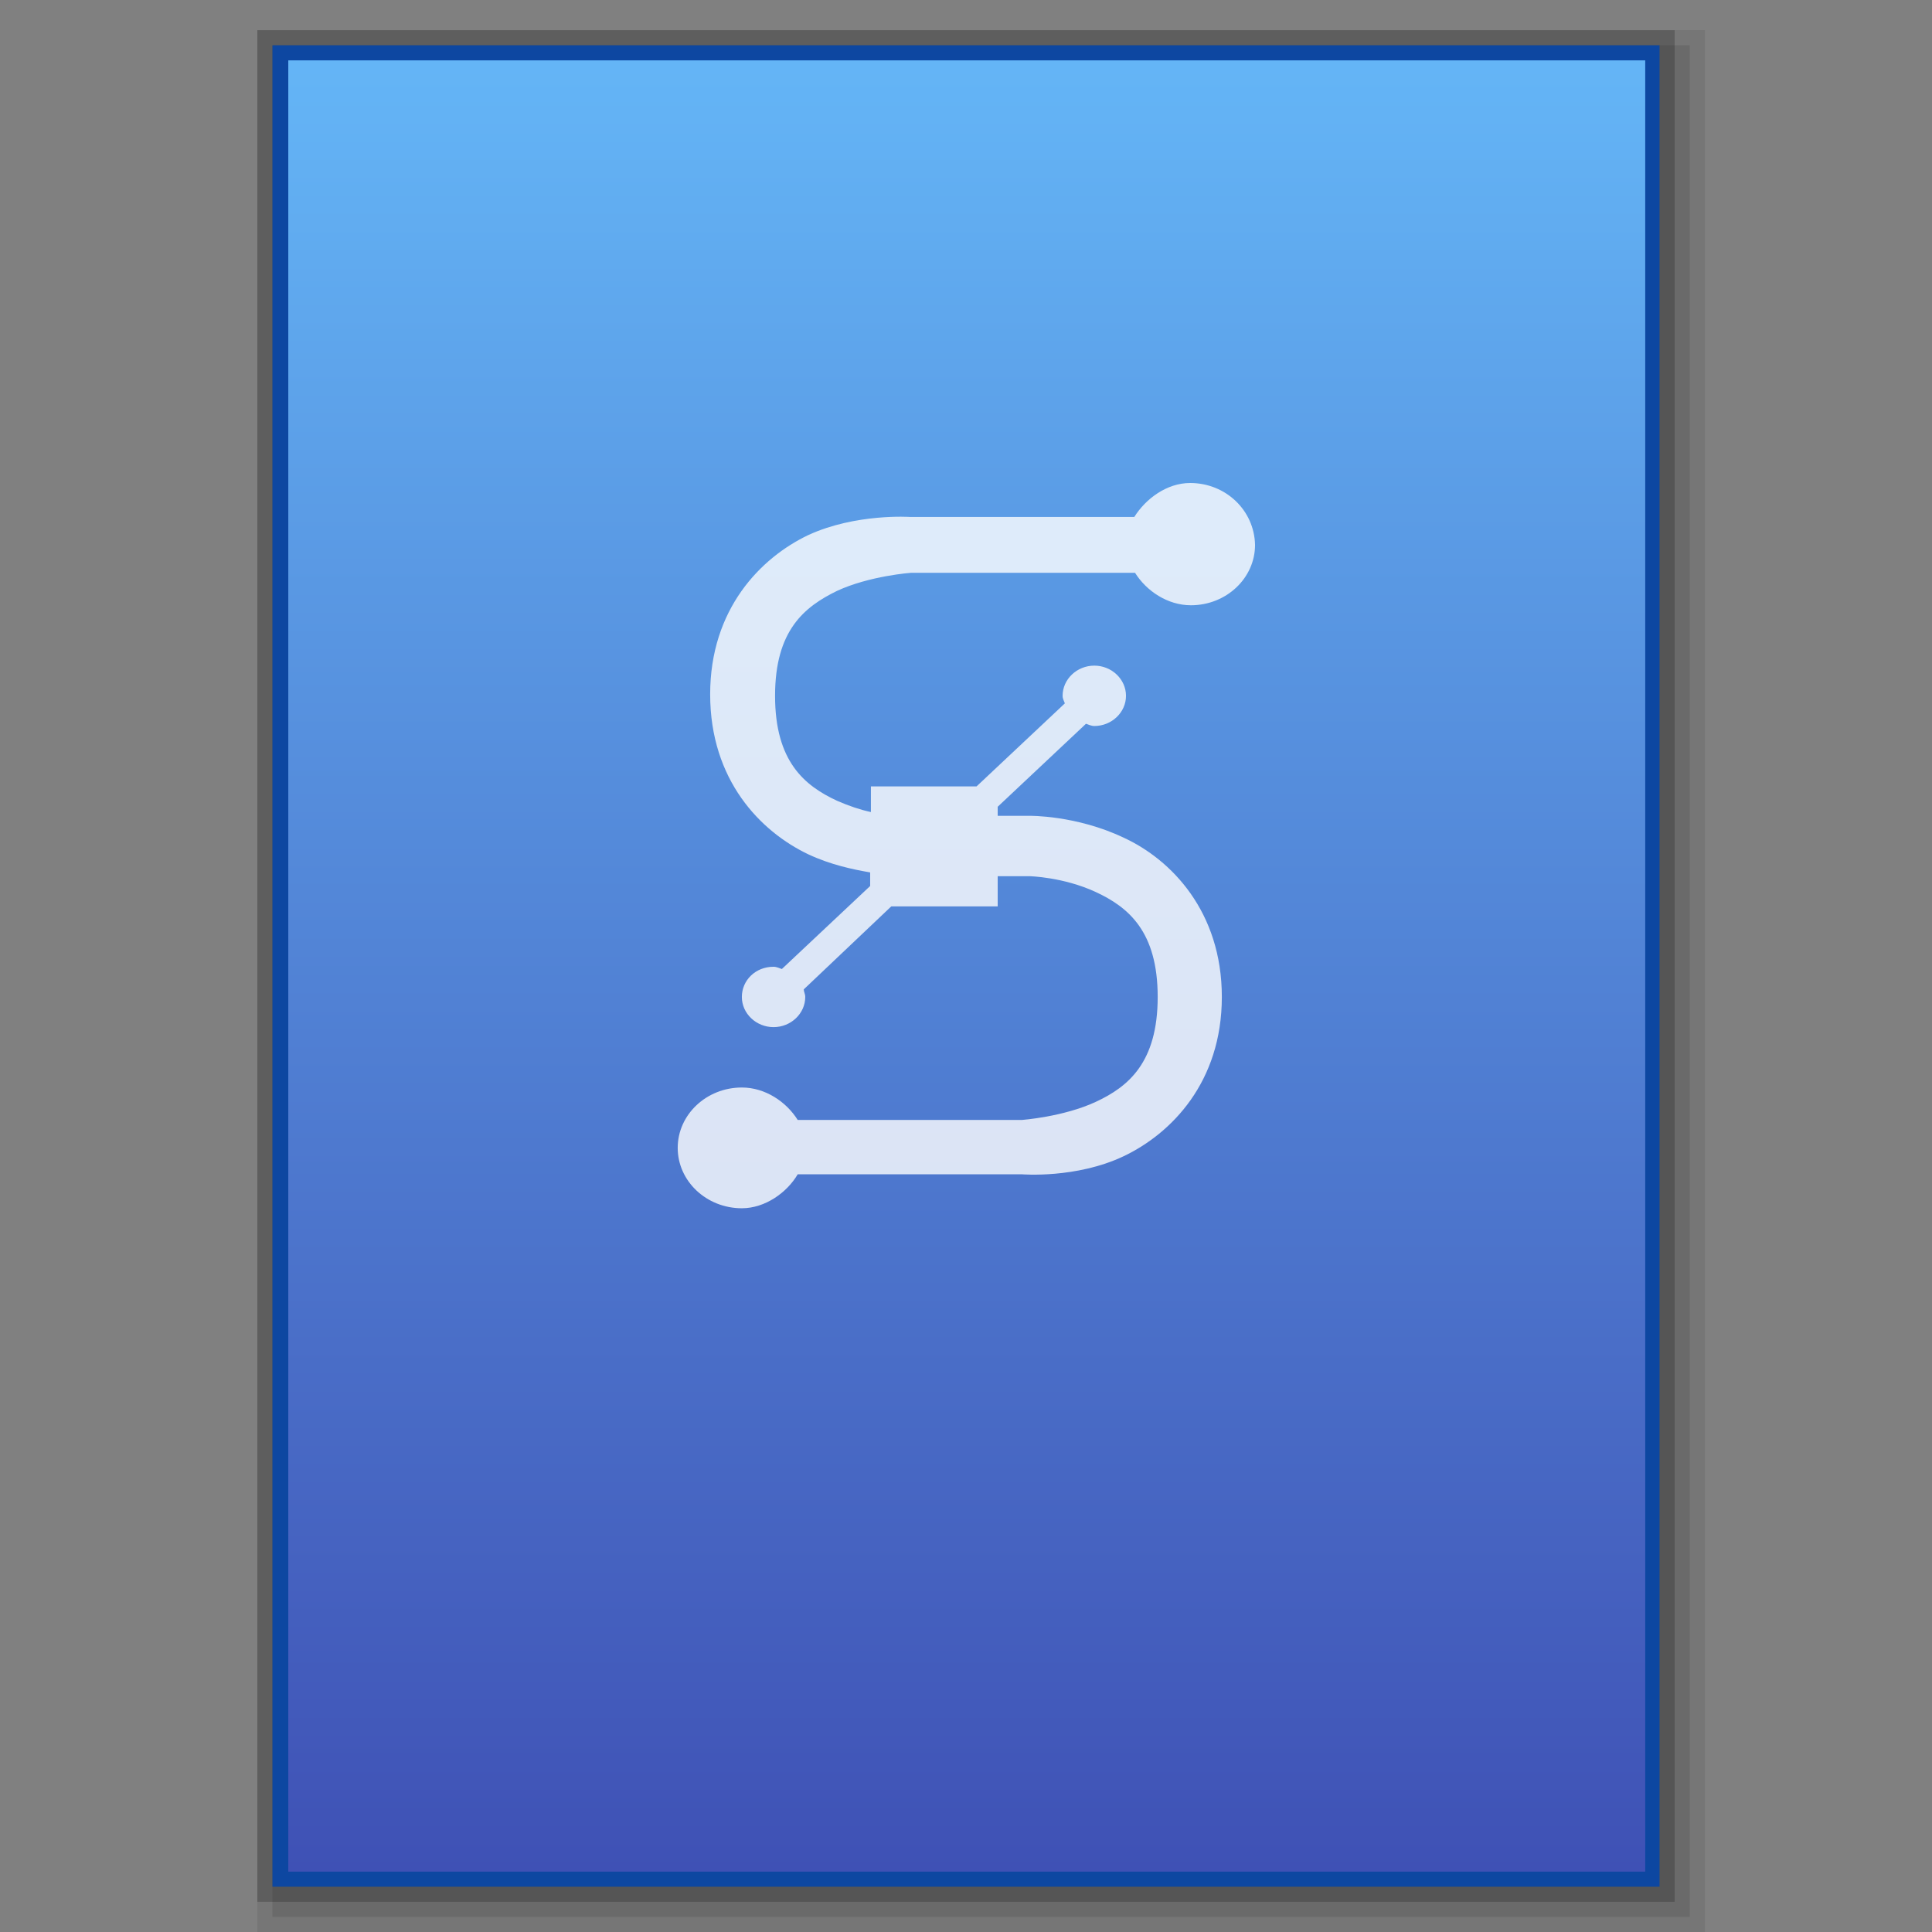 <?xml version="1.0" encoding="utf-8"?>
<!-- Generator: Adobe Illustrator 21.0.0, SVG Export Plug-In . SVG Version: 6.00 Build 0)  -->
<svg version="1.1"
	 id="svg2" inkscape:version="0.48.4 r9939" sodipodi:docname="computer.svg" xmlns:cc="http://creativecommons.org/ns#" xmlns:dc="http://purl.org/dc/elements/1.1/" xmlns:inkscape="http://www.inkscape.org/namespaces/inkscape" xmlns:rdf="http://www.w3.org/1999/02/22-rdf-syntax-ns#" xmlns:sodipodi="http://sodipodi.sourceforge.net/DTD/sodipodi-0.dtd" xmlns:svg="http://www.w3.org/2000/svg"
	 xmlns="http://www.w3.org/2000/svg" xmlns:xlink="http://www.w3.org/1999/xlink" x="0px" y="0px" viewBox="0 0 256 256"
	 style="enable-background:new 0 0 256 256;" xml:space="preserve">
<rect x="0" y="0" width="256" height="256" fill="#808080" stroke="none"/>
<style type="text/css">
	.st0{opacity:0.08;enable-background:new    ;}
	.st1{opacity:0.1;enable-background:new    ;}
	.st2{opacity:0.2;enable-background:new    ;}
	.st3{fill:#0D47A1;}
	.st4{fill:url(#SVGID_1_);}
	.st5{opacity:0.8;fill:#FFFFFF;enable-background:new    ;}
</style>
<polygon class="st0" points="34.1,256 34.1,4 225.9,4 225.9,185 225.9,256 "/>
<polygon class="st1" points="36.1,254 36.1,6 223.9,6 223.9,184.2 223.9,254 "/>
<polygon class="st2" points="34.1,252 34.1,4 221.9,4 221.9,182.2 221.9,252 "/>
<polygon class="st3" points="36.1,250 36.1,6 219.9,6 219.9,181.3 219.9,250 "/>
<g>
	<g>
		<g>
			<g>
				
					<linearGradient id="SVGID_1_" gradientUnits="userSpaceOnUse" x1="128.1" y1="1460.55" x2="128.1" y2="1220.55" gradientTransform="matrix(1 0 0 1 0 -1212.55)">
					<stop  offset="0" style="stop-color:#3F51B5"/>
					<stop  offset="1" style="stop-color:#64B5F6"/>
				</linearGradient>
				<polygon class="st4" points="38.2,248 38.2,8 218,8 218,180.5 218,248 				"/>
			</g>
		</g>
	</g>
</g>
<path class="st5" d="M157.7,64c-3.1,0-5.9,2.1-7.4,4.5h-29.7c0,0-7.2-0.5-13.5,2.4c-6.3,3-13,9.8-13,21.1c0,11.4,6.7,18.2,13,21.2
	c3,1.4,5.9,2,8.2,2.4v1.8l-11.7,11c-0.3-0.1-0.7-0.3-1.1-0.3c-2.4,0-4.2,1.8-4.2,4s1.9,4,4.2,4s4.2-1.8,4.2-4c0-0.4-0.2-0.7-0.2-1
	l11.6-11h14.1v-4h4.2c0,0,4.5,0.1,8.8,2.1s8.2,5.2,8.2,13.9s-3.9,11.9-8.2,13.9s-9.8,2.4-9.8,2.4h-29.7c-1.5-2.4-4.3-4.3-7.4-4.3
	c-4.7,0-8.5,3.6-8.5,8s3.8,8,8.5,8c3.1,0,6-2.1,7.4-4.5h29.7c0,0,7.2,0.6,13.5-2.4s13-9.8,13-21.1s-6.7-18.2-13-21.1
	c-6.3-3-12.5-2.9-12.5-2.9h-4.2v-1.2l11.7-11c0.3,0.1,0.7,0.3,1.1,0.3c2.3,0,4.2-1.8,4.2-4s-1.9-4-4.2-4s-4.2,1.8-4.2,4
	c0,0.4,0.2,0.7,0.3,1l-11.7,11h-14v3.4c-1.4-0.3-2.9-0.8-4.5-1.5c-4.3-2-8.2-5.2-8.2-13.9s3.9-11.8,8.2-13.9c4.3-2,9.8-2.4,9.8-2.4
	h29.7c1.5,2.4,4.3,4.3,7.4,4.3c4.7,0,8.5-3.6,8.5-8C166.2,67.6,162.4,64,157.7,64z"/>
</svg>
